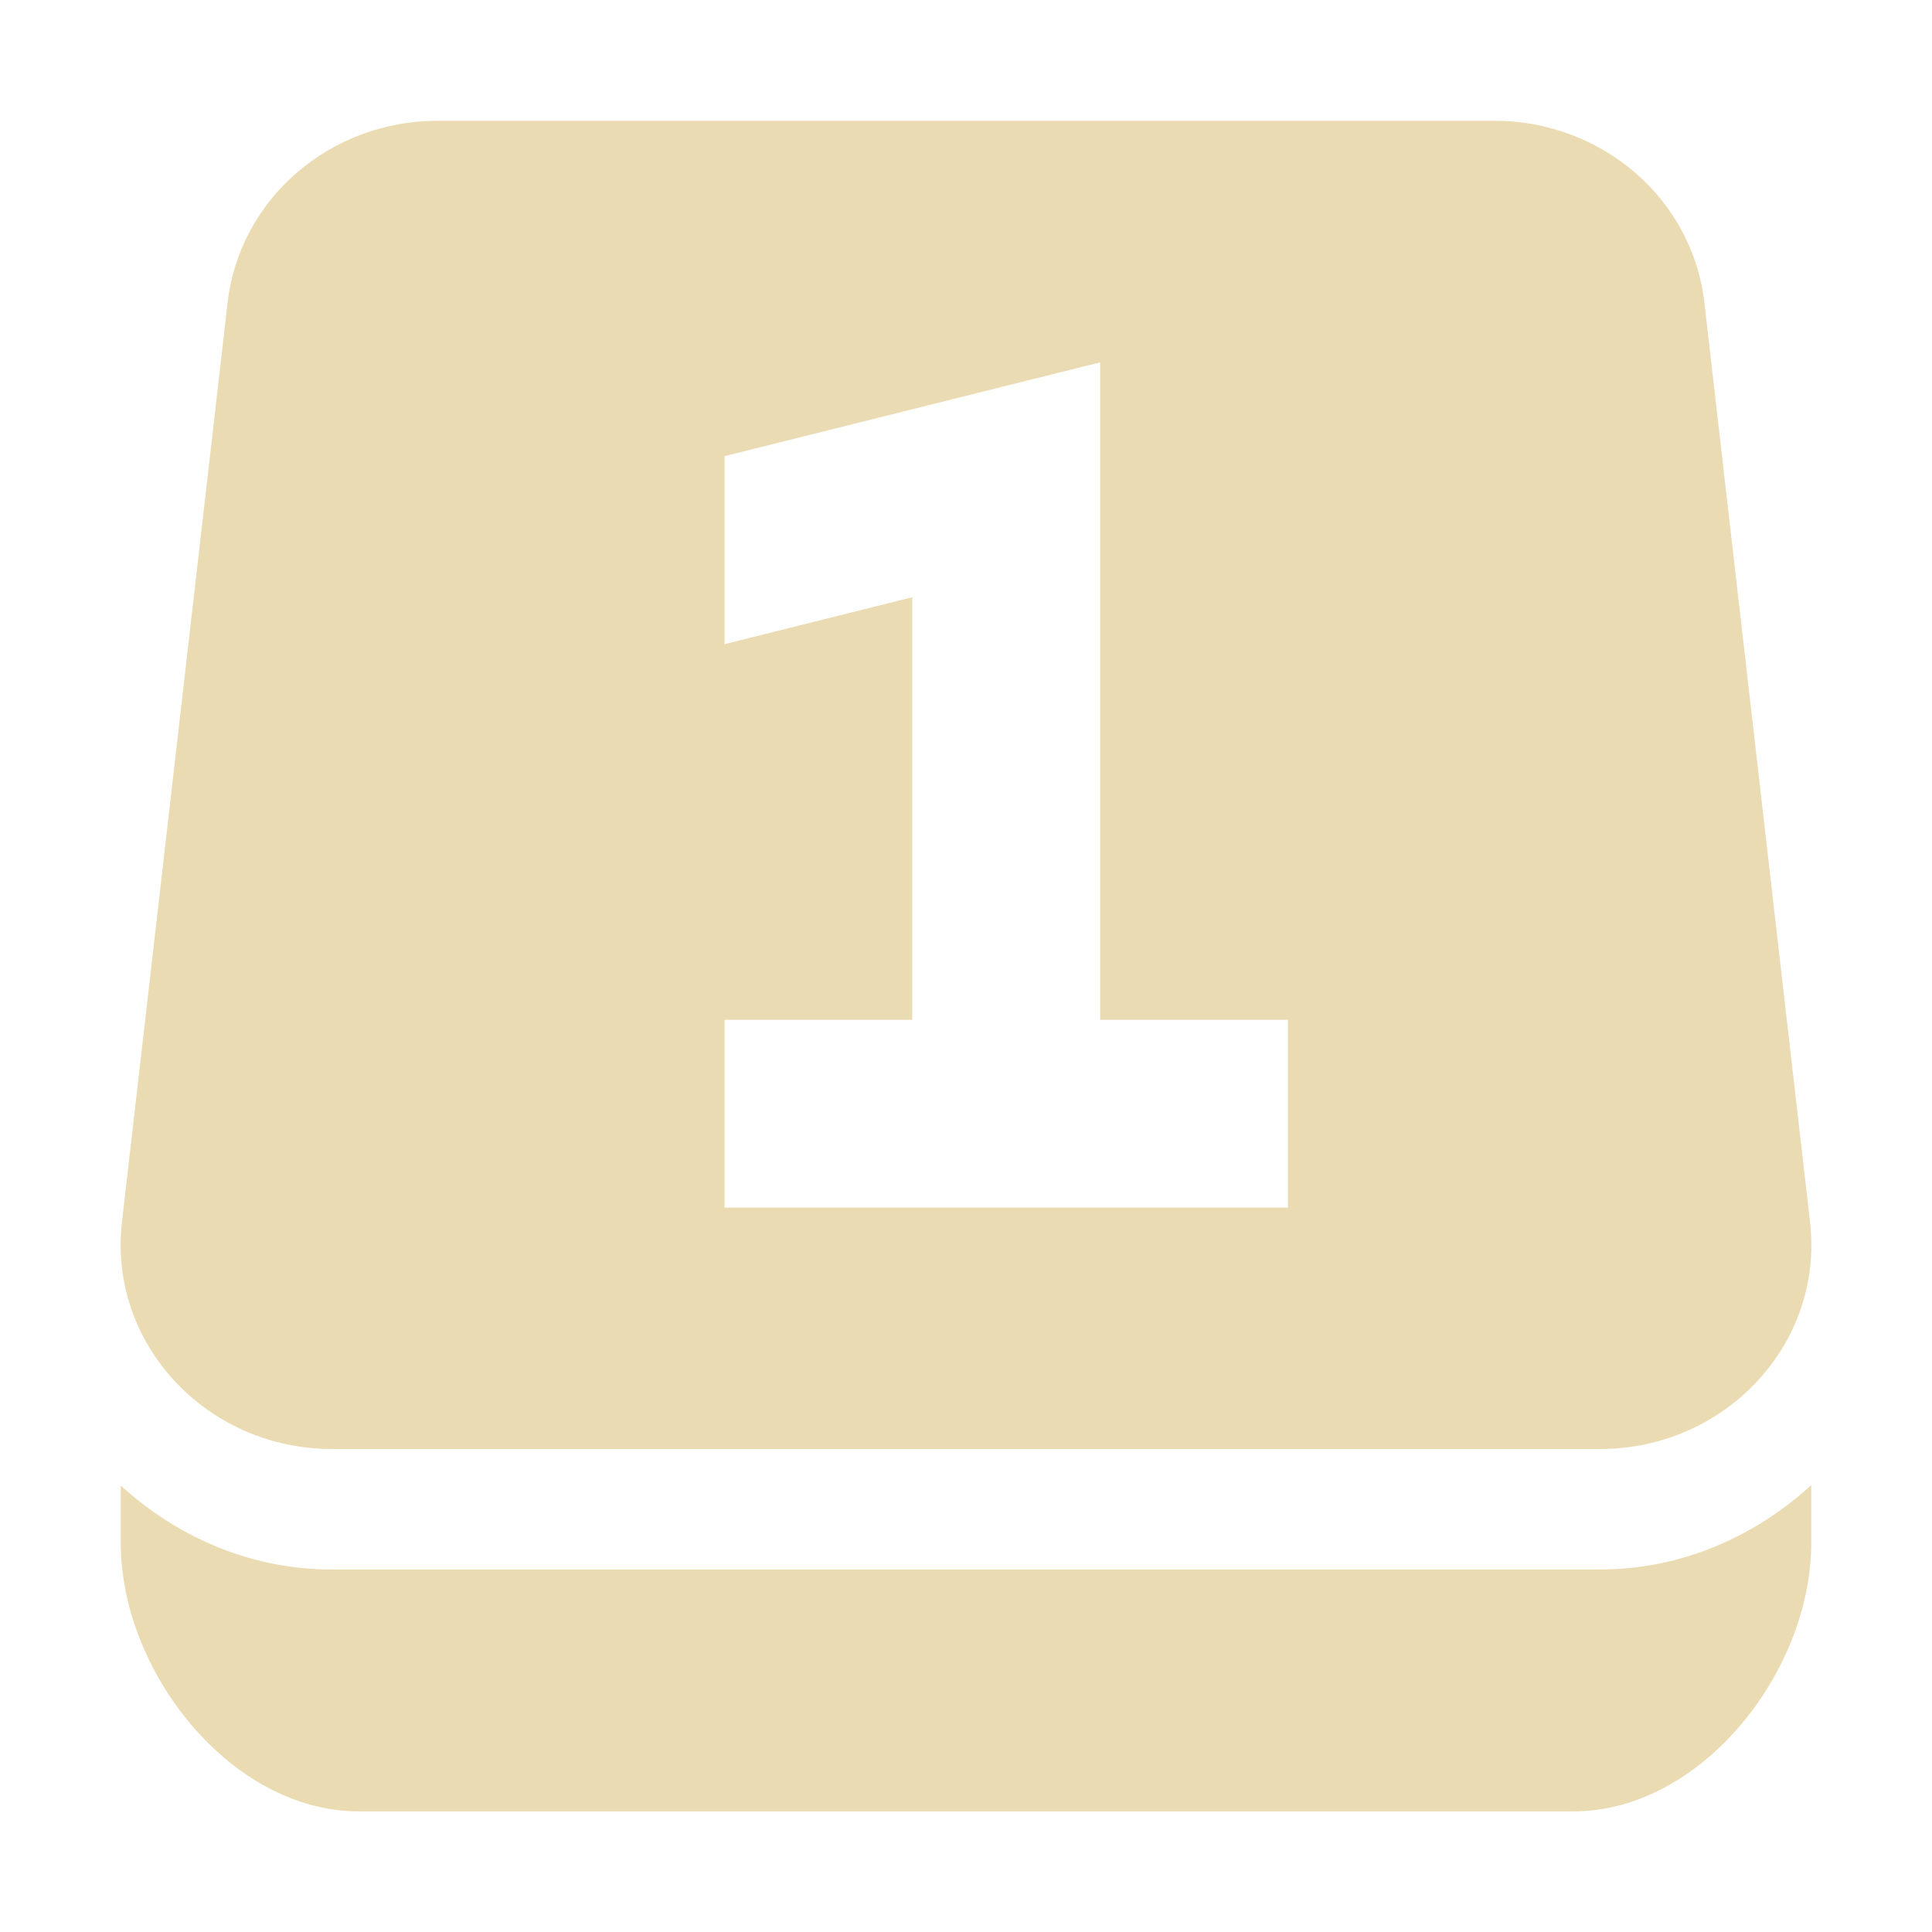 <svg width="16" height="16" version="1.1" xmlns="http://www.w3.org/2000/svg">
  <path class="ColorScheme-Text" d="m3.625 1c-0.892-2.987e-4 -1.642 0.648-1.74 1.506l-0.875 7.615c-0.115 1.003 0.697 1.879 1.74 1.879h10.5c1.043 4.15e-4 1.856-0.876 1.74-1.879l-0.875-7.615c-0.098-0.858-0.848-1.506-1.74-1.506h-8.75zm5.486 2v1.555 3.891h1.555v1.555h-4.666v-1.555h1.555v-3.5l-1.555 0.389v-1.557l3.111-0.777zm5.887 9.301c-0.466 0.424-1.072 0.697-1.75 0.697h-10.5c-0.677 0-1.283-0.272-1.748-0.695v0.477c0 1.06 0.91 2.221 1.971 2.221h10.06c1.06 0 1.969-1.16 1.969-2.221v-0.478z" fill="#ebdbb2"/>
</svg>
